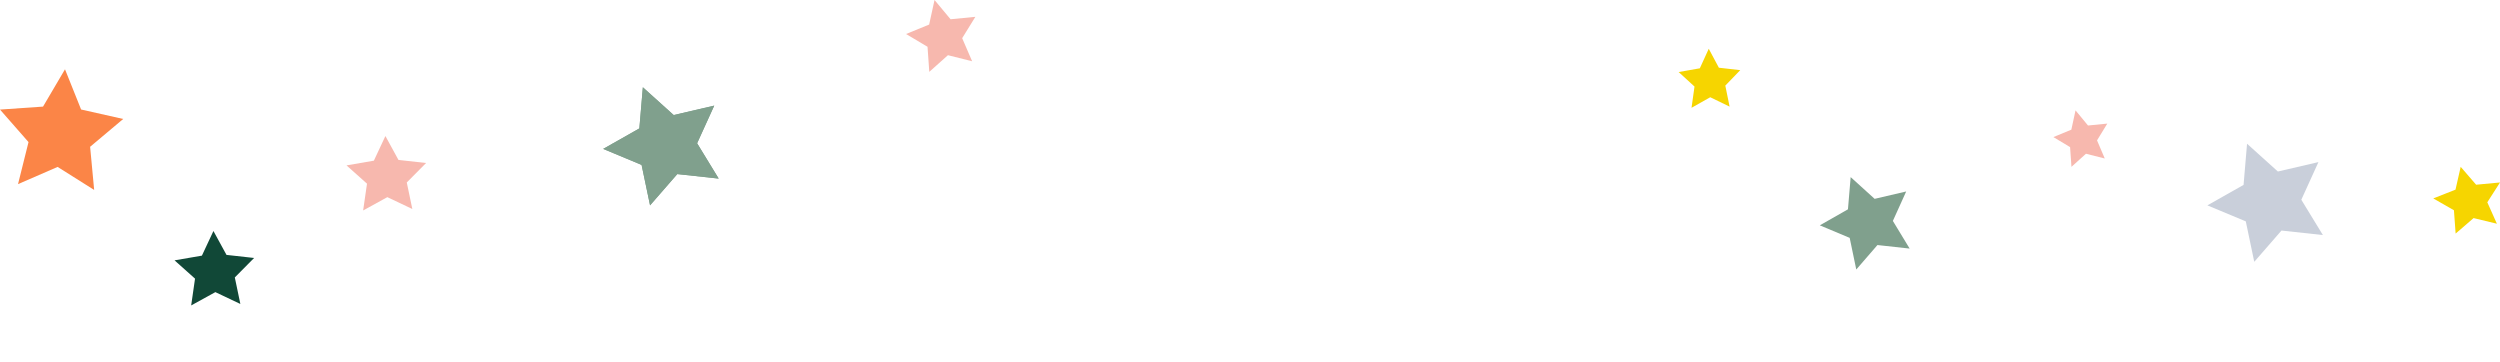 <?xml version="1.0" encoding="utf-8"?>
<svg width="974px" height="141px" viewbox="0 0 974 141" version="1.1" xmlns:xlink="http://www.w3.org/1999/xlink" xmlns="http://www.w3.org/2000/svg">
    <g id="Group-7">
        <path d="M16.766 14.533L0 15.688L11.111 28.357L7.022 44.737L22.448 38.032L36.687 47L35.11 30.188L48 19.351L31.599 15.665L25.324 0L16.766 14.533Z" transform="translate(0 27)" id="Fill-1" fill="#FB8547" fill-rule="evenodd" stroke="none" />
        <path d="M10.663 9.596L0 11.432L7.982 18.559L6.482 29L15.906 23.81L25.642 28.426L23.483 18.092L31 10.503L20.243 9.309L15.154 0L10.663 9.596Z" transform="translate(68 90)" id="Fill-3" fill="#114837" fill-rule="evenodd" stroke="none" />
        <path d="M6.48 29L7.982 18.557L0 11.434L10.661 9.596L15.152 0L20.241 9.309L31 10.503L23.481 18.092L25.64 28.426L15.906 23.808L6.48 29Z" transform="translate(135 53)" id="Fill-4" fill="#F7B8AE" fill-rule="evenodd" stroke="none" />
        <path d="M0 24.011L14.094 16.031L15.453 0L27.463 10.822L43.265 7.15L36.593 21.816L45 35.579L28.867 33.821L18.261 46L14.961 30.248L0 24.011Z" transform="translate(235 34)" id="Fill-5" fill="#80A08D" fill-rule="evenodd" stroke="none" />
        <path d="M0 24.011L14.094 16.031L15.453 0L27.463 10.822L43.265 7.15L36.593 21.816L45 35.579L28.867 33.821L18.261 46L14.961 30.248L0 24.011Z" transform="translate(235 34)" id="Fill-5" fill="#80A08D" fill-rule="evenodd" stroke="none" />
        <path d="M0 24.011L14.094 16.031L15.453 0L27.463 10.822L43.265 7.15L36.593 21.816L45 35.579L28.867 33.821L18.261 46L14.961 30.248L0 24.011Z" transform="translate(860 56)" id="Fill-5" fill="#C9CFDA" fill-rule="evenodd" stroke="none" />
        <path d="M8.996 9.57L0 13.25L8.363 18.223L9.05 28L16.319 21.503L25.738 23.865L21.863 14.877L27 6.562L27 6.56L17.338 7.502L11.094 0L8.996 9.57Z" transform="translate(353 0)" id="Fill-6" fill="#F7B8AE" fill-rule="evenodd" stroke="none" />
    </g>
    <g id="Group-6" transform="translate(654 19)">
        <path d="M11.731 0L8.254 7.611L0 9.067L6.179 14.718L5.017 23L12.314 18.882L19.85 22.544L18.18 14.349L24 8.328L15.67 7.381L11.731 0Z" id="Fill-2" fill="#F6D500" fill-rule="evenodd" stroke="none" />
        <path d="M0 18.791L10.962 12.546L12.019 0L21.36 8.469L33.651 5.596L28.461 17.074L35 27.844L22.452 26.468L14.203 36L11.636 23.672L0 18.791Z" transform="translate(55 50)" id="Fill-3" fill="#80A08D" fill-rule="evenodd" stroke="none" />
        <path d="M8.662 8.887L0 12.303L8.054 16.921L8.715 26L15.713 19.965L24.786 22.16L21.055 13.815L26 6.092L16.698 6.967L10.682 0L8.662 8.887Z" transform="translate(294 46)" id="Fill-4" fill="#F6D500" fill-rule="evenodd" stroke="none" />
        <path d="M7.039 22L6.504 14.317L0 10.41L6.996 7.52L8.628 0L13.486 5.896L21 5.155L17.005 11.69L20.017 18.751L12.691 16.896L7.039 22Z" transform="translate(146 24)" id="Fill-5" fill="#F7B8AE" fill-rule="evenodd" stroke="none" />
    </g>
</svg>